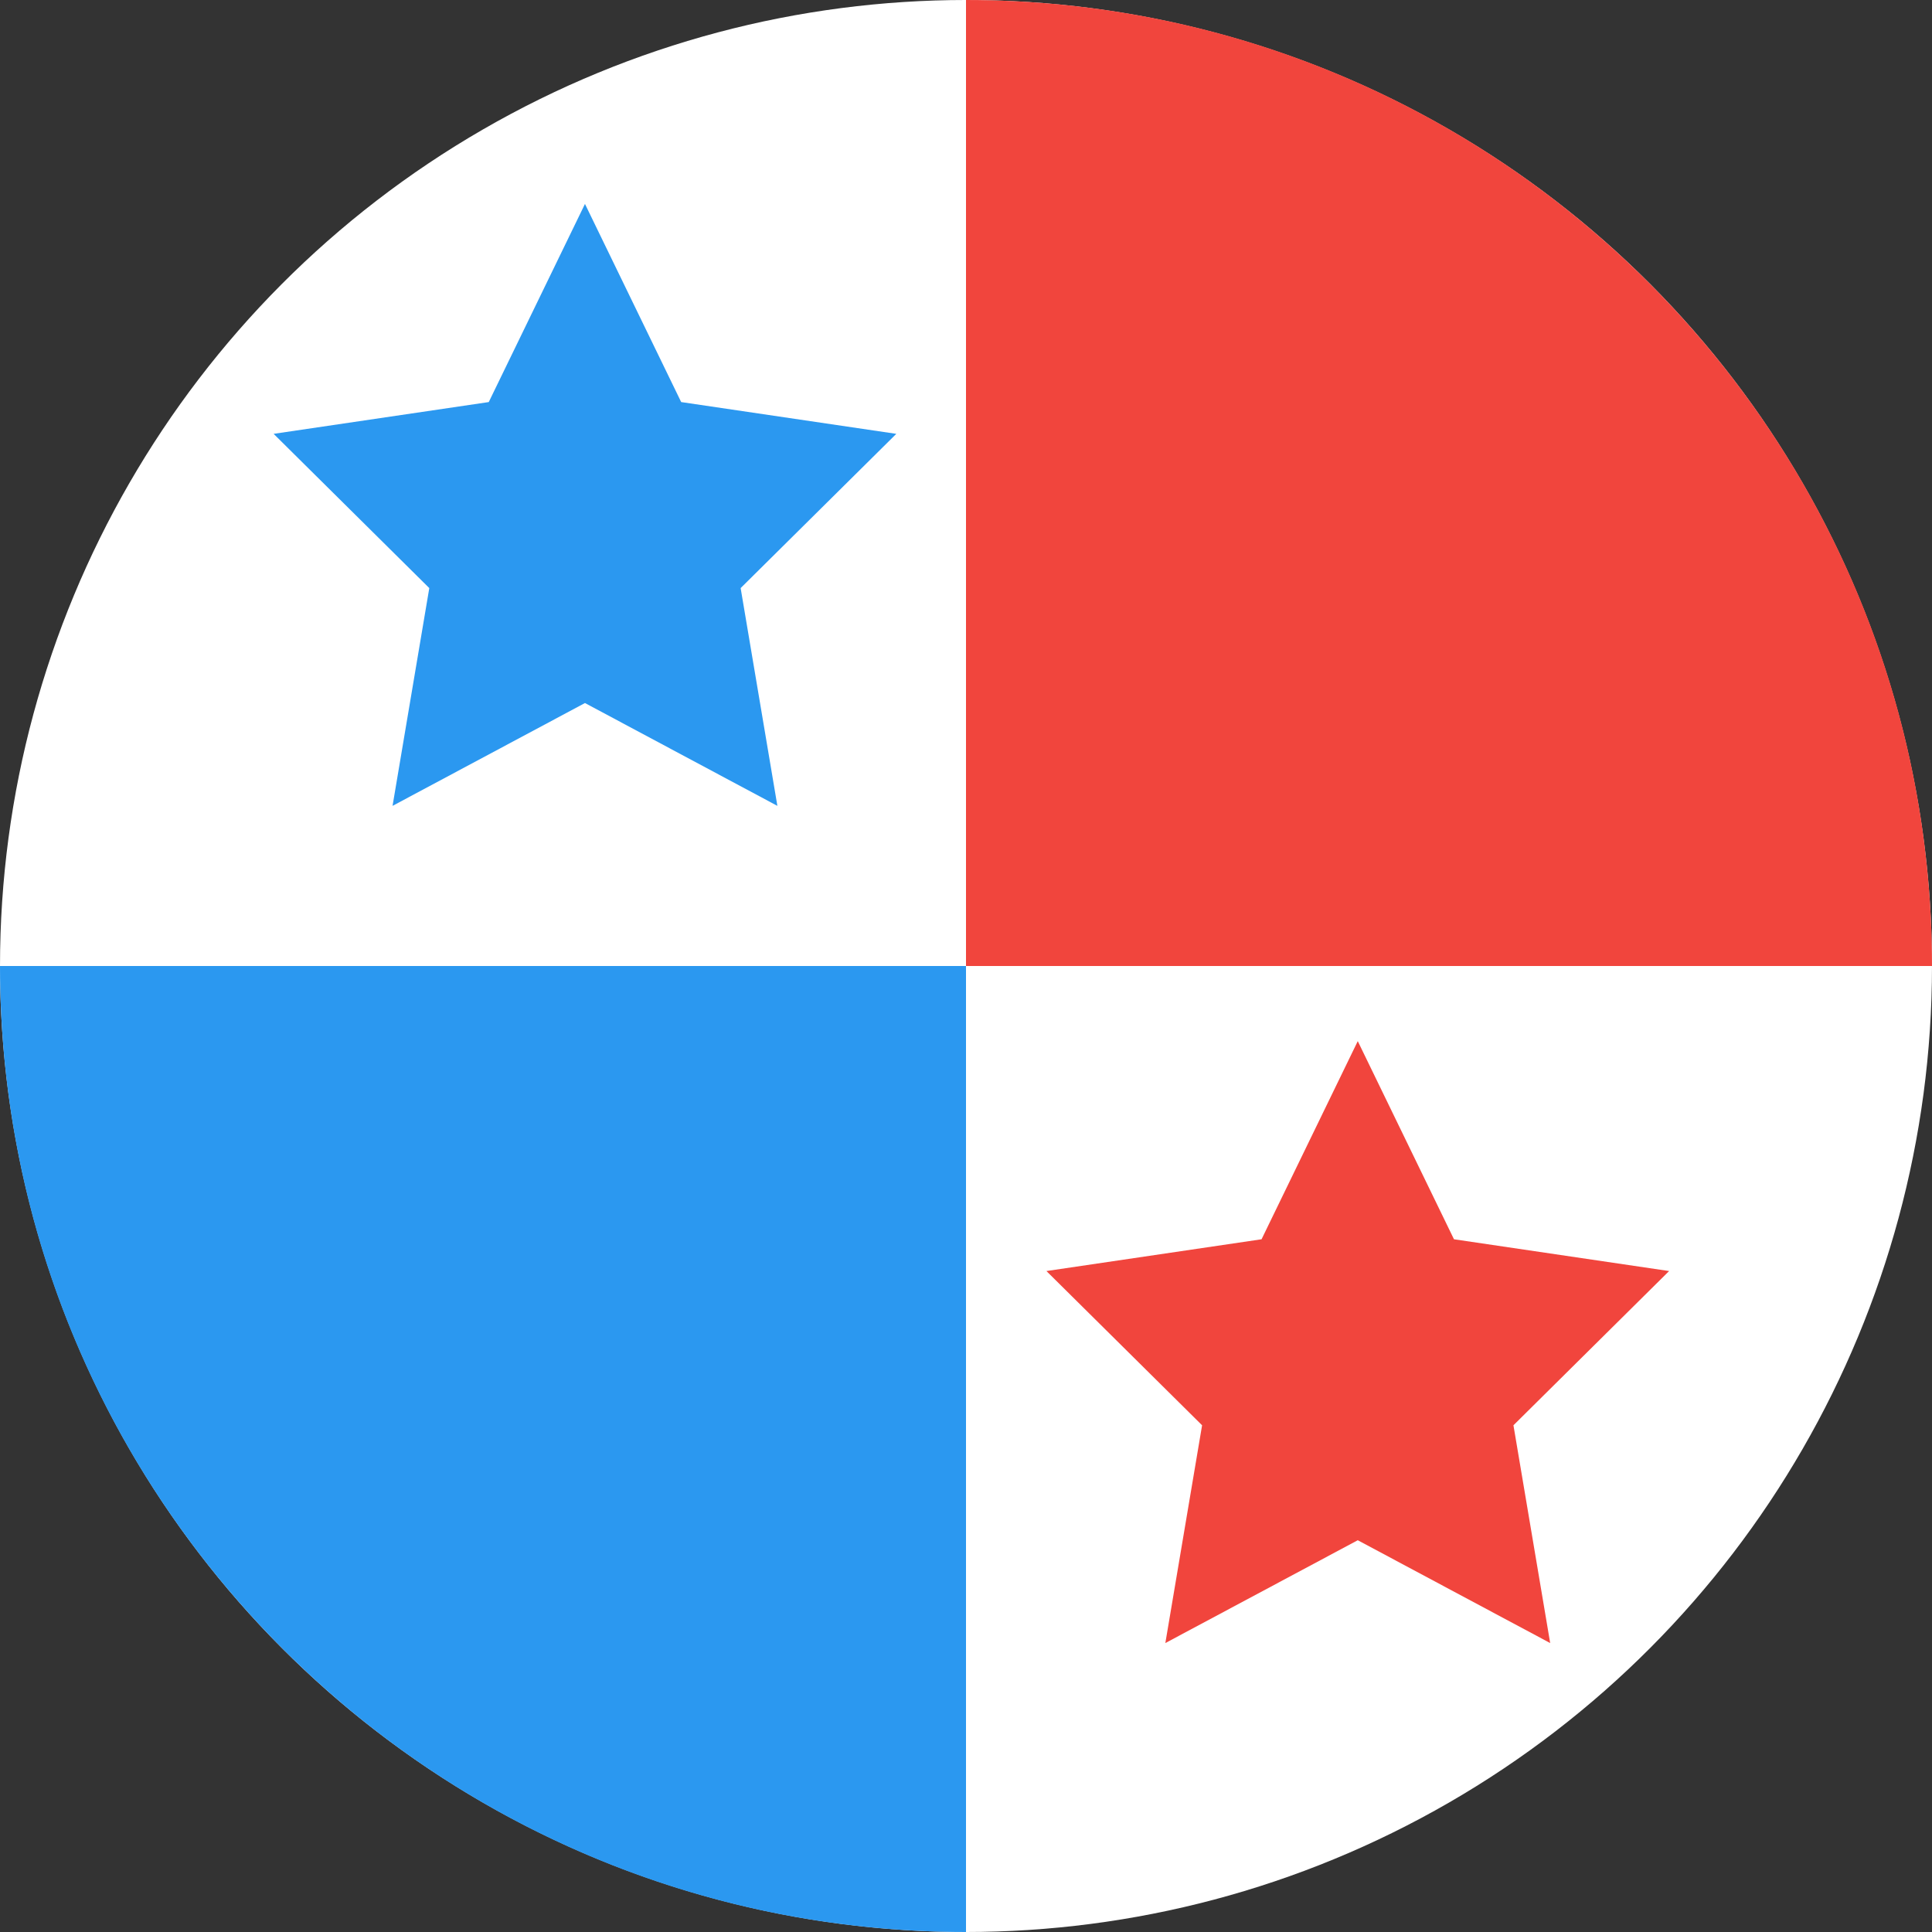<?xml version="1.0" ?><svg height="180px" version="1.1" viewBox="0 0 180 180" width="180px" xmlns="http://www.w3.org/2000/svg" xmlns:sketch="http://www.bohemiancoding.com/sketch/ns" xmlns:xlink="http://www.w3.org/1999/xlink"><rect x="0" y="0" width="180" height="180" fill="#333333" stroke="none"/><title/><desc/><defs/><g fill="none" fill-rule="evenodd" id="Page-1" stroke="none" stroke-width="1"><g id="Material" transform="translate(-180, -180)"><g id="Slice" transform="translate(180, 180)"/><g id="circle_panama" transform="translate(180, 180)"><circle cx="90" cy="90" fill="#FFFFFF" id="Oval-1" r="90"/><path d="M0,90 C0,139.706 40.294,180 90,180 L90,90 L0,90 L0,90 L0,90 L0,90 Z" fill="#2B98F0" id="white-copy"/><path d="M180,90 C180,40.294 139.706,1.7894295e-14 90,0 L90,90 L180,90 L180,90 L180,90 L180,90 Z" fill="#F1453D" id="white-copy-2"/><path d="M54.5,65.5 L36.573,75.08 L39.996,54.79 L25.493,40.42 L45.536,37.46 L54.5,19 L63.464,37.46 L83.507,40.42 L69.004,54.79 L72.427,75.08 L54.5,65.5 Z" fill="#2B98F0" id="Star-1"/><path d="M126.5,143.5 L108.573,153.08 L111.996,132.79 L97.493,118.42 L117.536,115.46 L126.5,97 L135.464,115.46 L155.507,118.42 L141.004,132.79 L144.427,153.08 L126.5,143.5 Z" fill="#F1453D" id="Star-1-copy"/></g></g></g></svg>